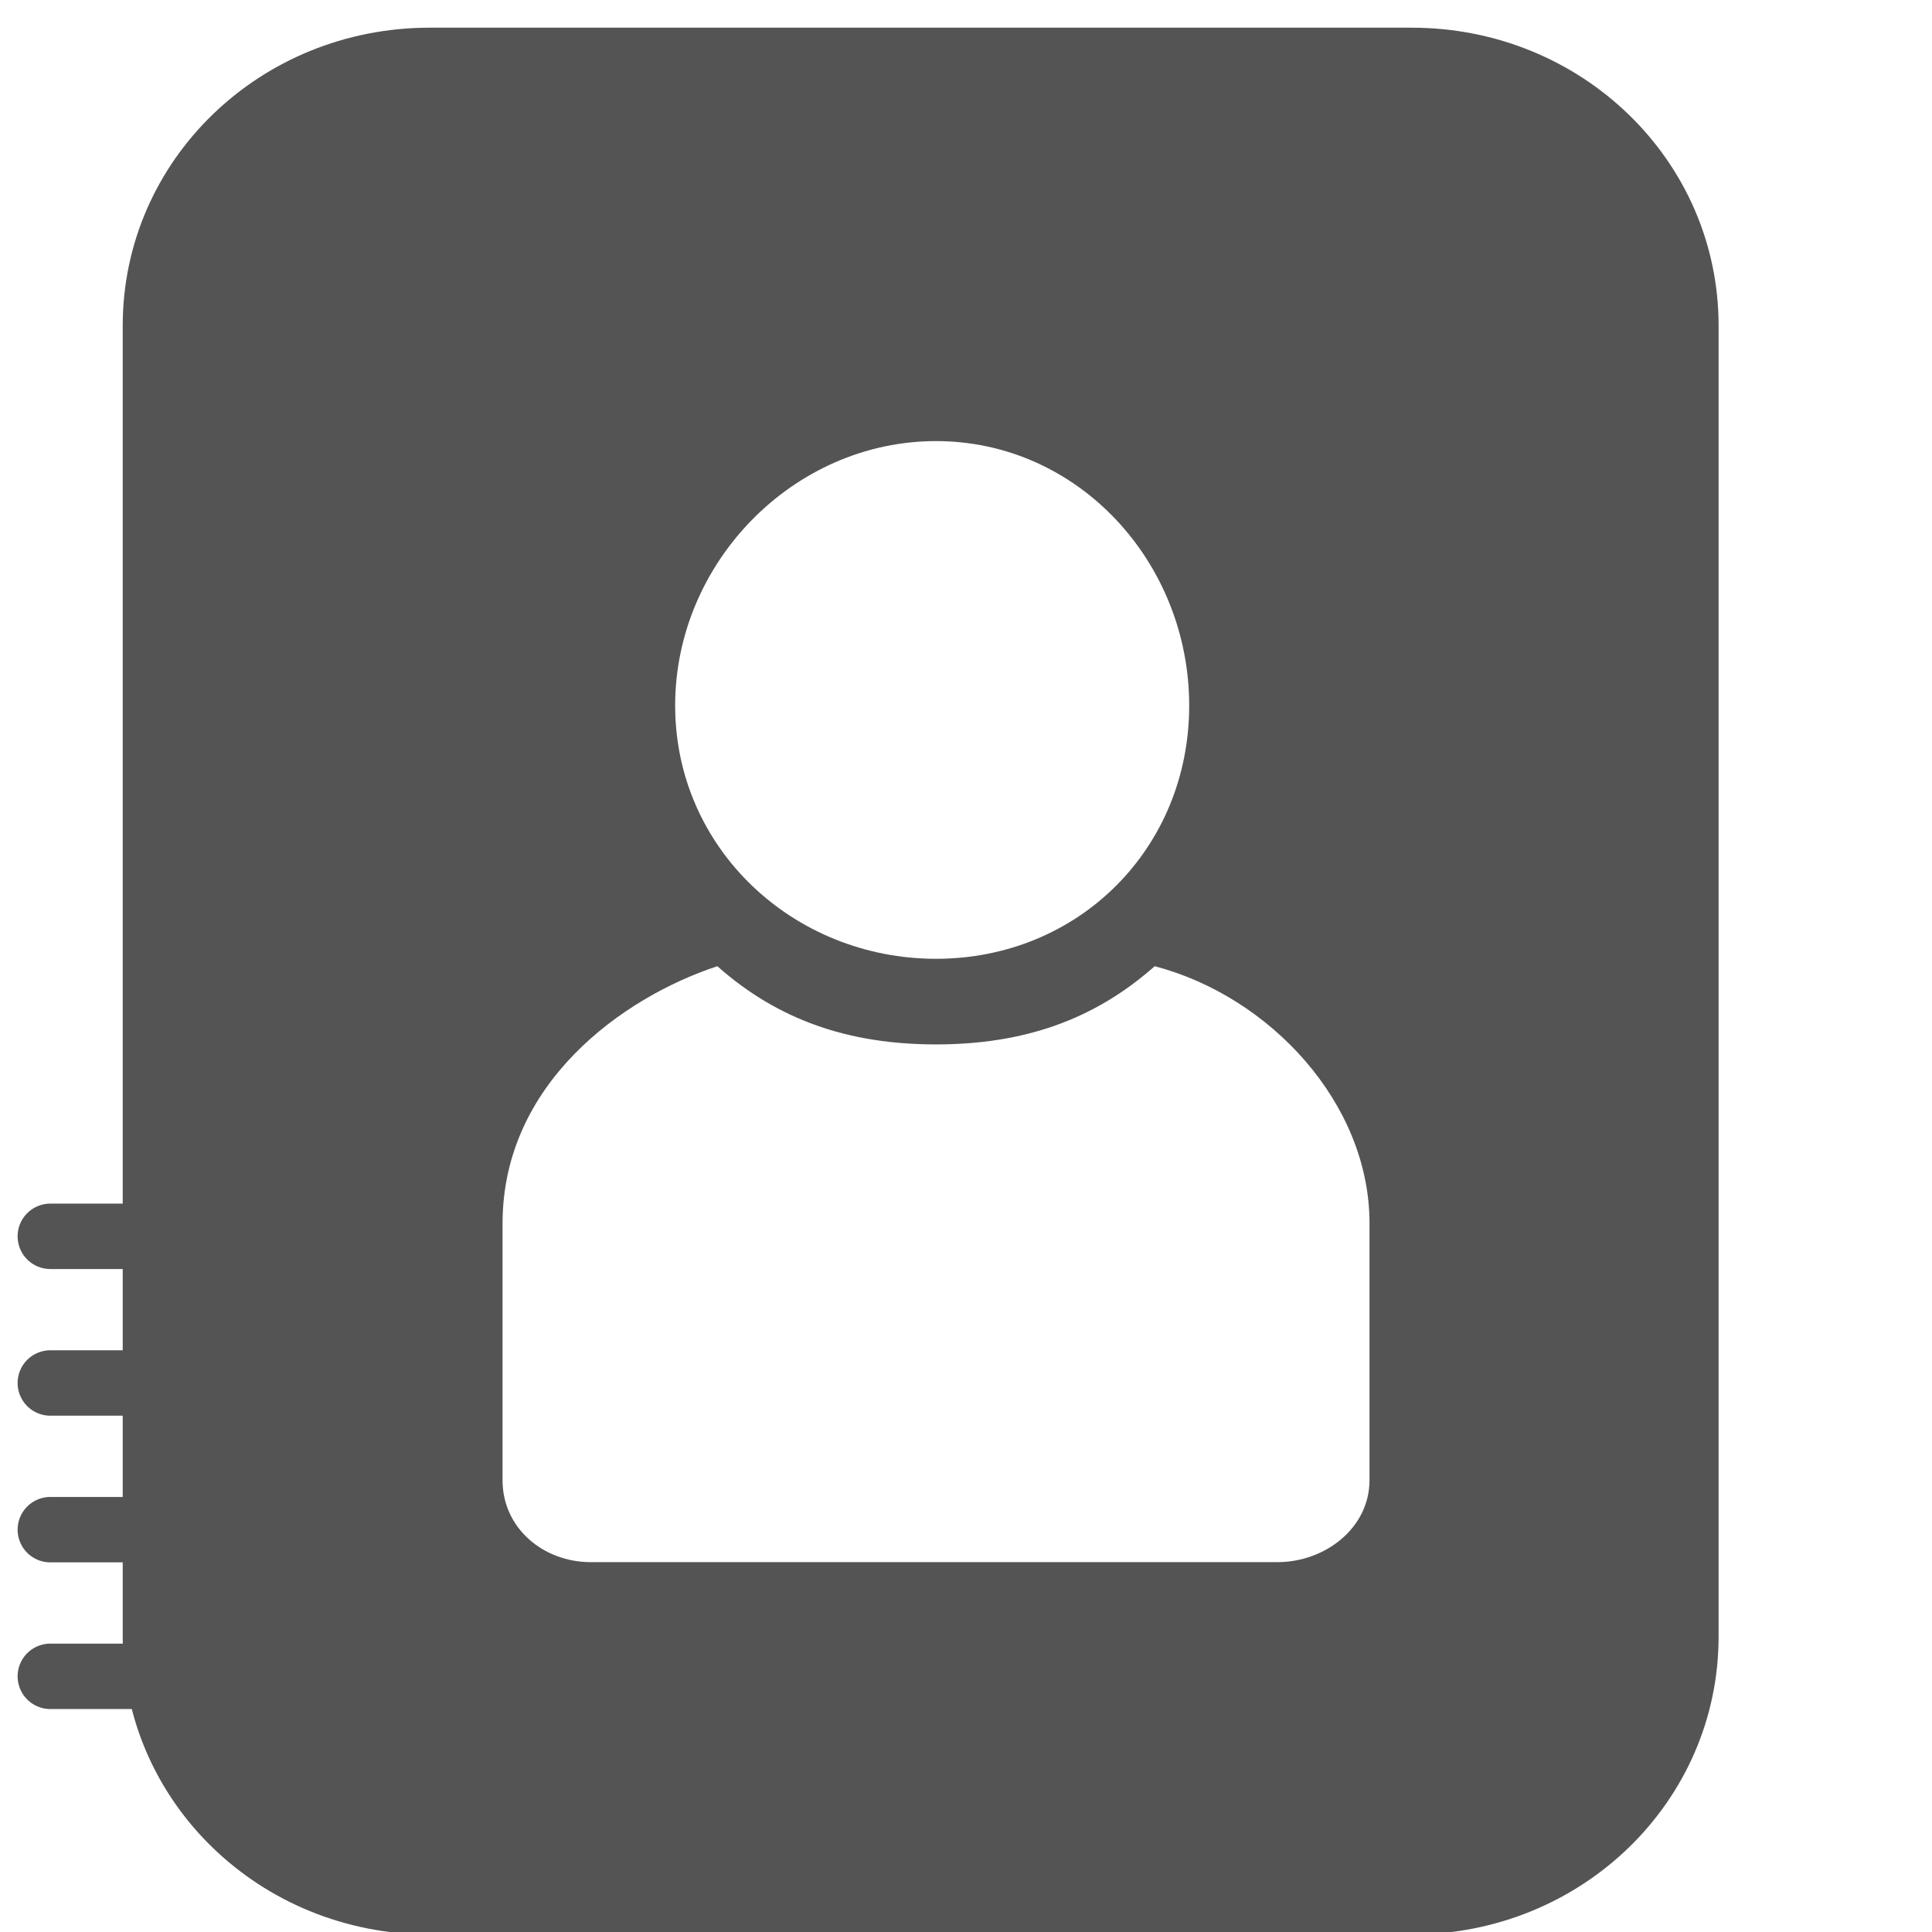 <?xml version="1.0" encoding="UTF-8" standalone="no"?>
<!-- Created with Inkscape (http://www.inkscape.org/) -->

<svg
   xmlns:dc="http://purl.org/dc/elements/1.1/"
   xmlns:cc="http://creativecommons.org/ns#"
   xmlns:rdf="http://www.w3.org/1999/02/22-rdf-syntax-ns#"
   xmlns:svg="http://www.w3.org/2000/svg"
   xmlns="http://www.w3.org/2000/svg"
   xmlns:xlink="http://www.w3.org/1999/xlink"
   xmlns:sodipodi="http://sodipodi.sourceforge.net/DTD/sodipodi-0.dtd"
   xmlns:inkscape="http://www.inkscape.org/namespaces/inkscape"
   width="48"
   height="48"
   id="svg2"
   sodipodi:version="0.32"
   inkscape:version="0.48.4 r9939"
   version="1.0"
   sodipodi:docname="addressbook.svg"
   inkscape:output_extension="org.inkscape.output.svg.inkscape"
   sodipodi:modified="true">
  <defs
     id="defs4">
    <linearGradient
       inkscape:collect="always"
       id="linearGradient2433">
      <stop
         style="stop-color:#008000;stop-opacity:1;"
         offset="0"
         id="stop2435" />
      <stop
         style="stop-color:#008000;stop-opacity:0;"
         offset="1"
         id="stop2437" />
    </linearGradient>
    <inkscape:perspective
       sodipodi:type="inkscape:persp3d"
       inkscape:vp_x="0 : 12 : 1"
       inkscape:vp_y="0 : 1000 : 0"
       inkscape:vp_z="24 : 12 : 1"
       inkscape:persp3d-origin="12 : 8 : 1"
       id="perspective32" />
    <linearGradient
       id="linearGradient4269">
      <stop
         style="stop-color:#26b000;stop-opacity:1;"
         offset="0"
         id="stop4271" />
      <stop
         style="stop-color:#26b000;stop-opacity:0;"
         offset="1"
         id="stop4273" />
    </linearGradient>
    <linearGradient
       id="linearGradient4183">
      <stop
         id="stop4185"
         offset="0"
         style="stop-color:#26b000;stop-opacity:1;" />
      <stop
         id="stop4187"
         offset="1"
         style="stop-color:#145f00;stop-opacity:1;" />
    </linearGradient>
    <linearGradient
       id="linearGradient4167">
      <stop
         style="stop-color:#80000e;stop-opacity:1;"
         offset="0"
         id="stop4169" />
      <stop
         style="stop-color:#b00014;stop-opacity:0;"
         offset="1"
         id="stop4171" />
    </linearGradient>
    <linearGradient
       inkscape:collect="always"
       xlink:href="#linearGradient2433"
       id="linearGradient2439"
       x1="2.966"
       y1="-0.801"
       x2="32.578"
       y2="16.739"
       gradientUnits="userSpaceOnUse" />
  </defs>
  <sodipodi:namedview
     id="base"
     pagecolor="#ffffff"
     bordercolor="#666666"
     borderopacity="1.0"
     inkscape:pageopacity="0.0"
     inkscape:pageshadow="2"
     inkscape:zoom="8"
     inkscape:cx="-1.618655"
     inkscape:cy="15.497808"
     inkscape:document-units="px"
     inkscape:current-layer="layer1"
     width="32px"
     height="32px"
     showguides="true"
     inkscape:guide-bbox="true"
     inkscape:window-width="1301"
     inkscape:window-height="744"
     inkscape:window-x="347"
     inkscape:window-y="1224"
     showgrid="false"
     inkscape:window-maximized="1" />
  <g
     inkscape:label="Calque 1"
     inkscape:groupmode="layer"
     id="layer1"
     transform="translate(0,24)">
    <rect
       style="color:#bebebe;fill:none;stroke:none;stroke-width:1;marker:none;visibility:visible;display:inline;overflow:visible"
       id="rect44095-0-2"
       width="27.25"
       height="27.25"
       x="-25.687"
       y="-27.125"
       inkscape:label="a"
       transform="scale(-1,-1)" />
    <rect
       style="color:#bebebe;fill:none;stroke:none;stroke-width:1;marker:none;visibility:visible;display:inline;overflow:visible"
       id="rect44095-0"
       width="27.358"
       height="27.358"
       x="-1.68"
       y="-4.353"
       inkscape:label="a" />
    <rect
       inkscape:label="a"
       y="-18.074"
       x="-1.68"
       height="27.402"
       width="27.402"
       id="rect44122-0"
       style="color:#bebebe;fill:none;stroke:none;stroke-width:1;marker:none;visibility:visible;display:inline;overflow:visible" />
    <rect
       inkscape:label="a"
       y="-24.857"
       x="-2.743"
       height="26.104"
       width="26.104"
       id="rect43299-7-0"
       style="color:#bebebe;fill:none;stroke:none;stroke-width:1;marker:none;visibility:visible;display:inline;overflow:visible"
       transform="matrix(-0.259,0.966,-0.966,-0.259,0,0)" />
    <rect
       y="2.25"
       x="-1.875"
       height="27.875"
       width="27.875"
       id="rect3246-4-3-8-3-7"
       style="color:#bebebe;fill:none;stroke:none;stroke-width:1;marker:none;visibility:visible;display:inline;overflow:visible" />
    <path
       style="fill:#545454;fill-opacity:1;stroke:none"
       d="m 10.674,-23.312 c -4.224,0 -7.625,3.301 -7.625,7.402 l 0,32.57 c 0,4.101 3.401,7.402 7.625,7.402 l 24.399,0 c 4.224,0 7.625,-3.301 7.625,-7.402 l 0,-32.57 c 0,-4.101 -3.401,-7.402 -7.625,-7.402 l -24.399,0 z m 12.581,10.271 c 3.54,0 6.29,3.016 6.29,6.57 0,3.553 -2.75,6.292 -6.29,6.292 -3.54,0 -6.481,-2.739 -6.481,-6.292 0,-3.553 2.941,-6.57 6.481,-6.57 z M 17.822,0.005 c 1.507,1.337 3.263,1.943 5.433,1.943 2.17,0 3.925,-0.606 5.433,-1.943 2.87,0.752 5.337,3.411 5.337,6.385 l 0,6.385 c 0,1.188 -1.104,2.036 -2.287,2.036 l -17.06,0 c -1.184,0 -2.194,-0.848 -2.192,-2.036 l 0,-6.385 c 0.003,-3.463 2.967,-5.605 5.337,-6.385 z"
       id="rect8463-2-7-7"
       inkscape:connector-curvature="0" />
    <g
       inkscape:label="accessories-calculator"
       id="g40867-7-0-5"
       transform="matrix(0,-1.492,1.492,0,-593.453,95.688)">
      <rect
         style="opacity:0.515;color:#bebebe;fill:none;stroke:none;stroke-width:3;marker:none;visibility:visible;display:inline;overflow:visible;enable-background:accumulate"
         id="rect40869-8-3-9"
         width="16"
         height="16"
         x="48"
         y="398" />
    </g>
    <rect
       style="color:#bebebe;fill:none;stroke:none;stroke-width:1;marker:none;visibility:visible;display:inline;overflow:visible"
       id="rect20566-4-6-4-5-4-1-8-4"
       width="9.069"
       height="9.069"
       x="4.147"
       y="7.854"
       inkscape:label="a" />
    <path
       sodipodi:nodetypes="cc"
       id="path3601-2-3-3-9-6-5-6-9-6-9"
       d="m 1.25,17.648 4.347,0"
       style="fill:none;stroke:#545454;stroke-width:1.625;stroke-linecap:round;stroke-linejoin:miter;stroke-miterlimit:4;stroke-opacity:1;stroke-dasharray:none"
       inkscape:connector-curvature="0" />
    <path
       sodipodi:nodetypes="cc"
       id="path3601-2-3-3-9-3-5-6-2-1-1-9"
       d="m 1.25,14.004 4.347,0"
       style="fill:none;stroke:#545454;stroke-width:1.625;stroke-linecap:round;stroke-linejoin:miter;stroke-miterlimit:4;stroke-opacity:1;stroke-dasharray:none"
       inkscape:connector-curvature="0" />
    <path
       sodipodi:nodetypes="cc"
       id="path3601-2-3-3-9-3-3-8-3-5-1-0-0"
       d="m 1.25,10.36 4.347,0"
       style="fill:none;stroke:#545454;stroke-width:1.625;stroke-linecap:round;stroke-linejoin:miter;stroke-miterlimit:4;stroke-opacity:1;stroke-dasharray:none"
       inkscape:connector-curvature="0" />
    <path
       sodipodi:nodetypes="cc"
       id="path3601-2-3-3-9-3-3-7-0-6-5-6-3-1"
       d="m 1.25,6.716 4.347,0"
       style="fill:none;stroke:#545454;stroke-width:1.625;stroke-linecap:round;stroke-linejoin:miter;stroke-miterlimit:4;stroke-opacity:1;stroke-dasharray:none"
       inkscape:connector-curvature="0" />
  </g>
</svg>
